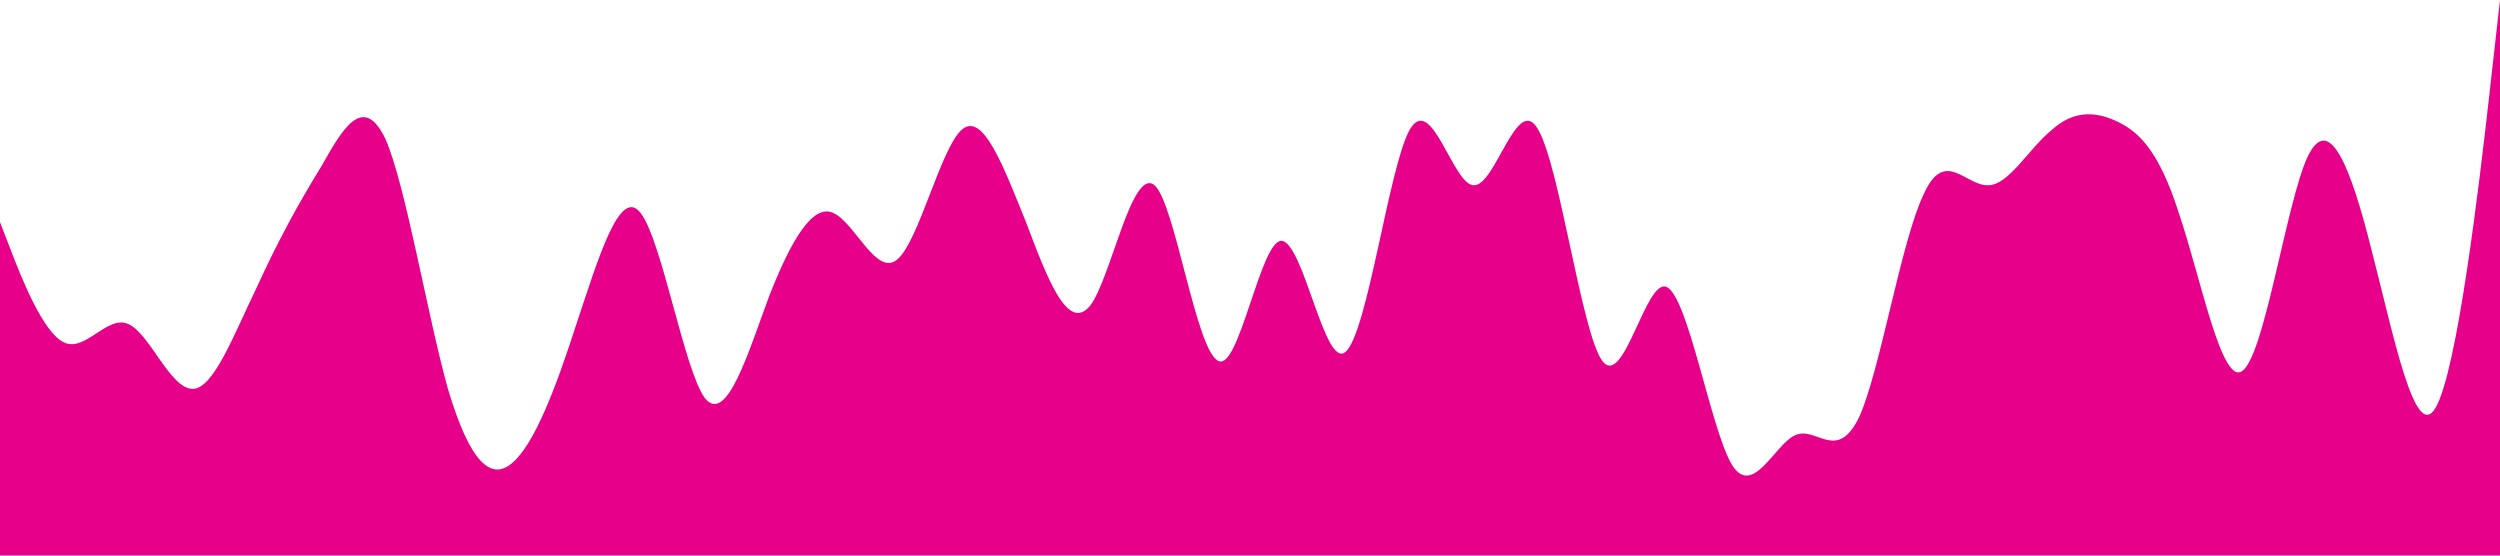 <?xml version="1.0" standalone="no"?><svg xmlns="http://www.w3.org/2000/svg" viewBox="0 0 1440 320"><path fill="#e7008a" fill-opacity="1" d="M0,128L6.2,144C12.3,160,25,192,37,197.3C49.2,203,62,181,74,186.7C86.2,192,98,224,111,224C123.1,224,135,192,148,165.3C160,139,172,117,185,96C196.9,75,209,53,222,80C233.8,107,246,181,258,224C270.8,267,283,277,295,266.7C307.7,256,320,224,332,186.7C344.6,149,357,107,369,122.7C381.5,139,394,213,406,229.3C418.5,245,431,203,443,170.7C455.4,139,468,117,480,122.7C492.3,128,505,160,517,149.3C529.2,139,542,85,554,74.7C566.2,64,578,96,591,128C603.1,160,615,192,628,176C640,160,652,96,665,106.7C676.9,117,689,203,702,208C713.8,213,726,139,738,138.7C750.8,139,763,213,775,202.7C787.7,192,800,96,812,74.7C824.6,53,837,107,849,106.7C861.5,107,874,53,886,74.7C898.5,96,911,192,923,208C935.4,224,948,160,960,165.3C972.3,171,985,245,997,266.7C1009.2,288,1022,256,1034,250.7C1046.2,245,1058,267,1071,240C1083.1,213,1095,139,1108,112C1120,85,1132,107,1145,106.7C1156.9,107,1169,85,1182,74.7C1193.8,64,1206,64,1218,69.3C1230.8,75,1243,85,1255,122.7C1267.7,160,1280,224,1292,213.3C1304.6,203,1317,117,1329,90.7C1341.5,64,1354,96,1366,144C1378.5,192,1391,256,1403,234.7C1415.4,213,1428,107,1434,53.3L1440,0L1440,320L1433.8,320C1427.7,320,1415,320,1403,320C1390.8,320,1378,320,1366,320C1353.8,320,1342,320,1329,320C1316.9,320,1305,320,1292,320C1280,320,1268,320,1255,320C1243.1,320,1231,320,1218,320C1206.2,320,1194,320,1182,320C1169.2,320,1157,320,1145,320C1132.3,320,1120,320,1108,320C1095.4,320,1083,320,1071,320C1058.5,320,1046,320,1034,320C1021.5,320,1009,320,997,320C984.6,320,972,320,960,320C947.7,320,935,320,923,320C910.8,320,898,320,886,320C873.8,320,862,320,849,320C836.9,320,825,320,812,320C800,320,788,320,775,320C763.1,320,751,320,738,320C726.2,320,714,320,702,320C689.2,320,677,320,665,320C652.3,320,640,320,628,320C615.4,320,603,320,591,320C578.5,320,566,320,554,320C541.5,320,529,320,517,320C504.6,320,492,320,480,320C467.7,320,455,320,443,320C430.8,320,418,320,406,320C393.8,320,382,320,369,320C356.9,320,345,320,332,320C320,320,308,320,295,320C283.1,320,271,320,258,320C246.2,320,234,320,222,320C209.2,320,197,320,185,320C172.3,320,160,320,148,320C135.4,320,123,320,111,320C98.5,320,86,320,74,320C61.5,320,49,320,37,320C24.6,320,12,320,6,320L0,320Z"></path></svg>